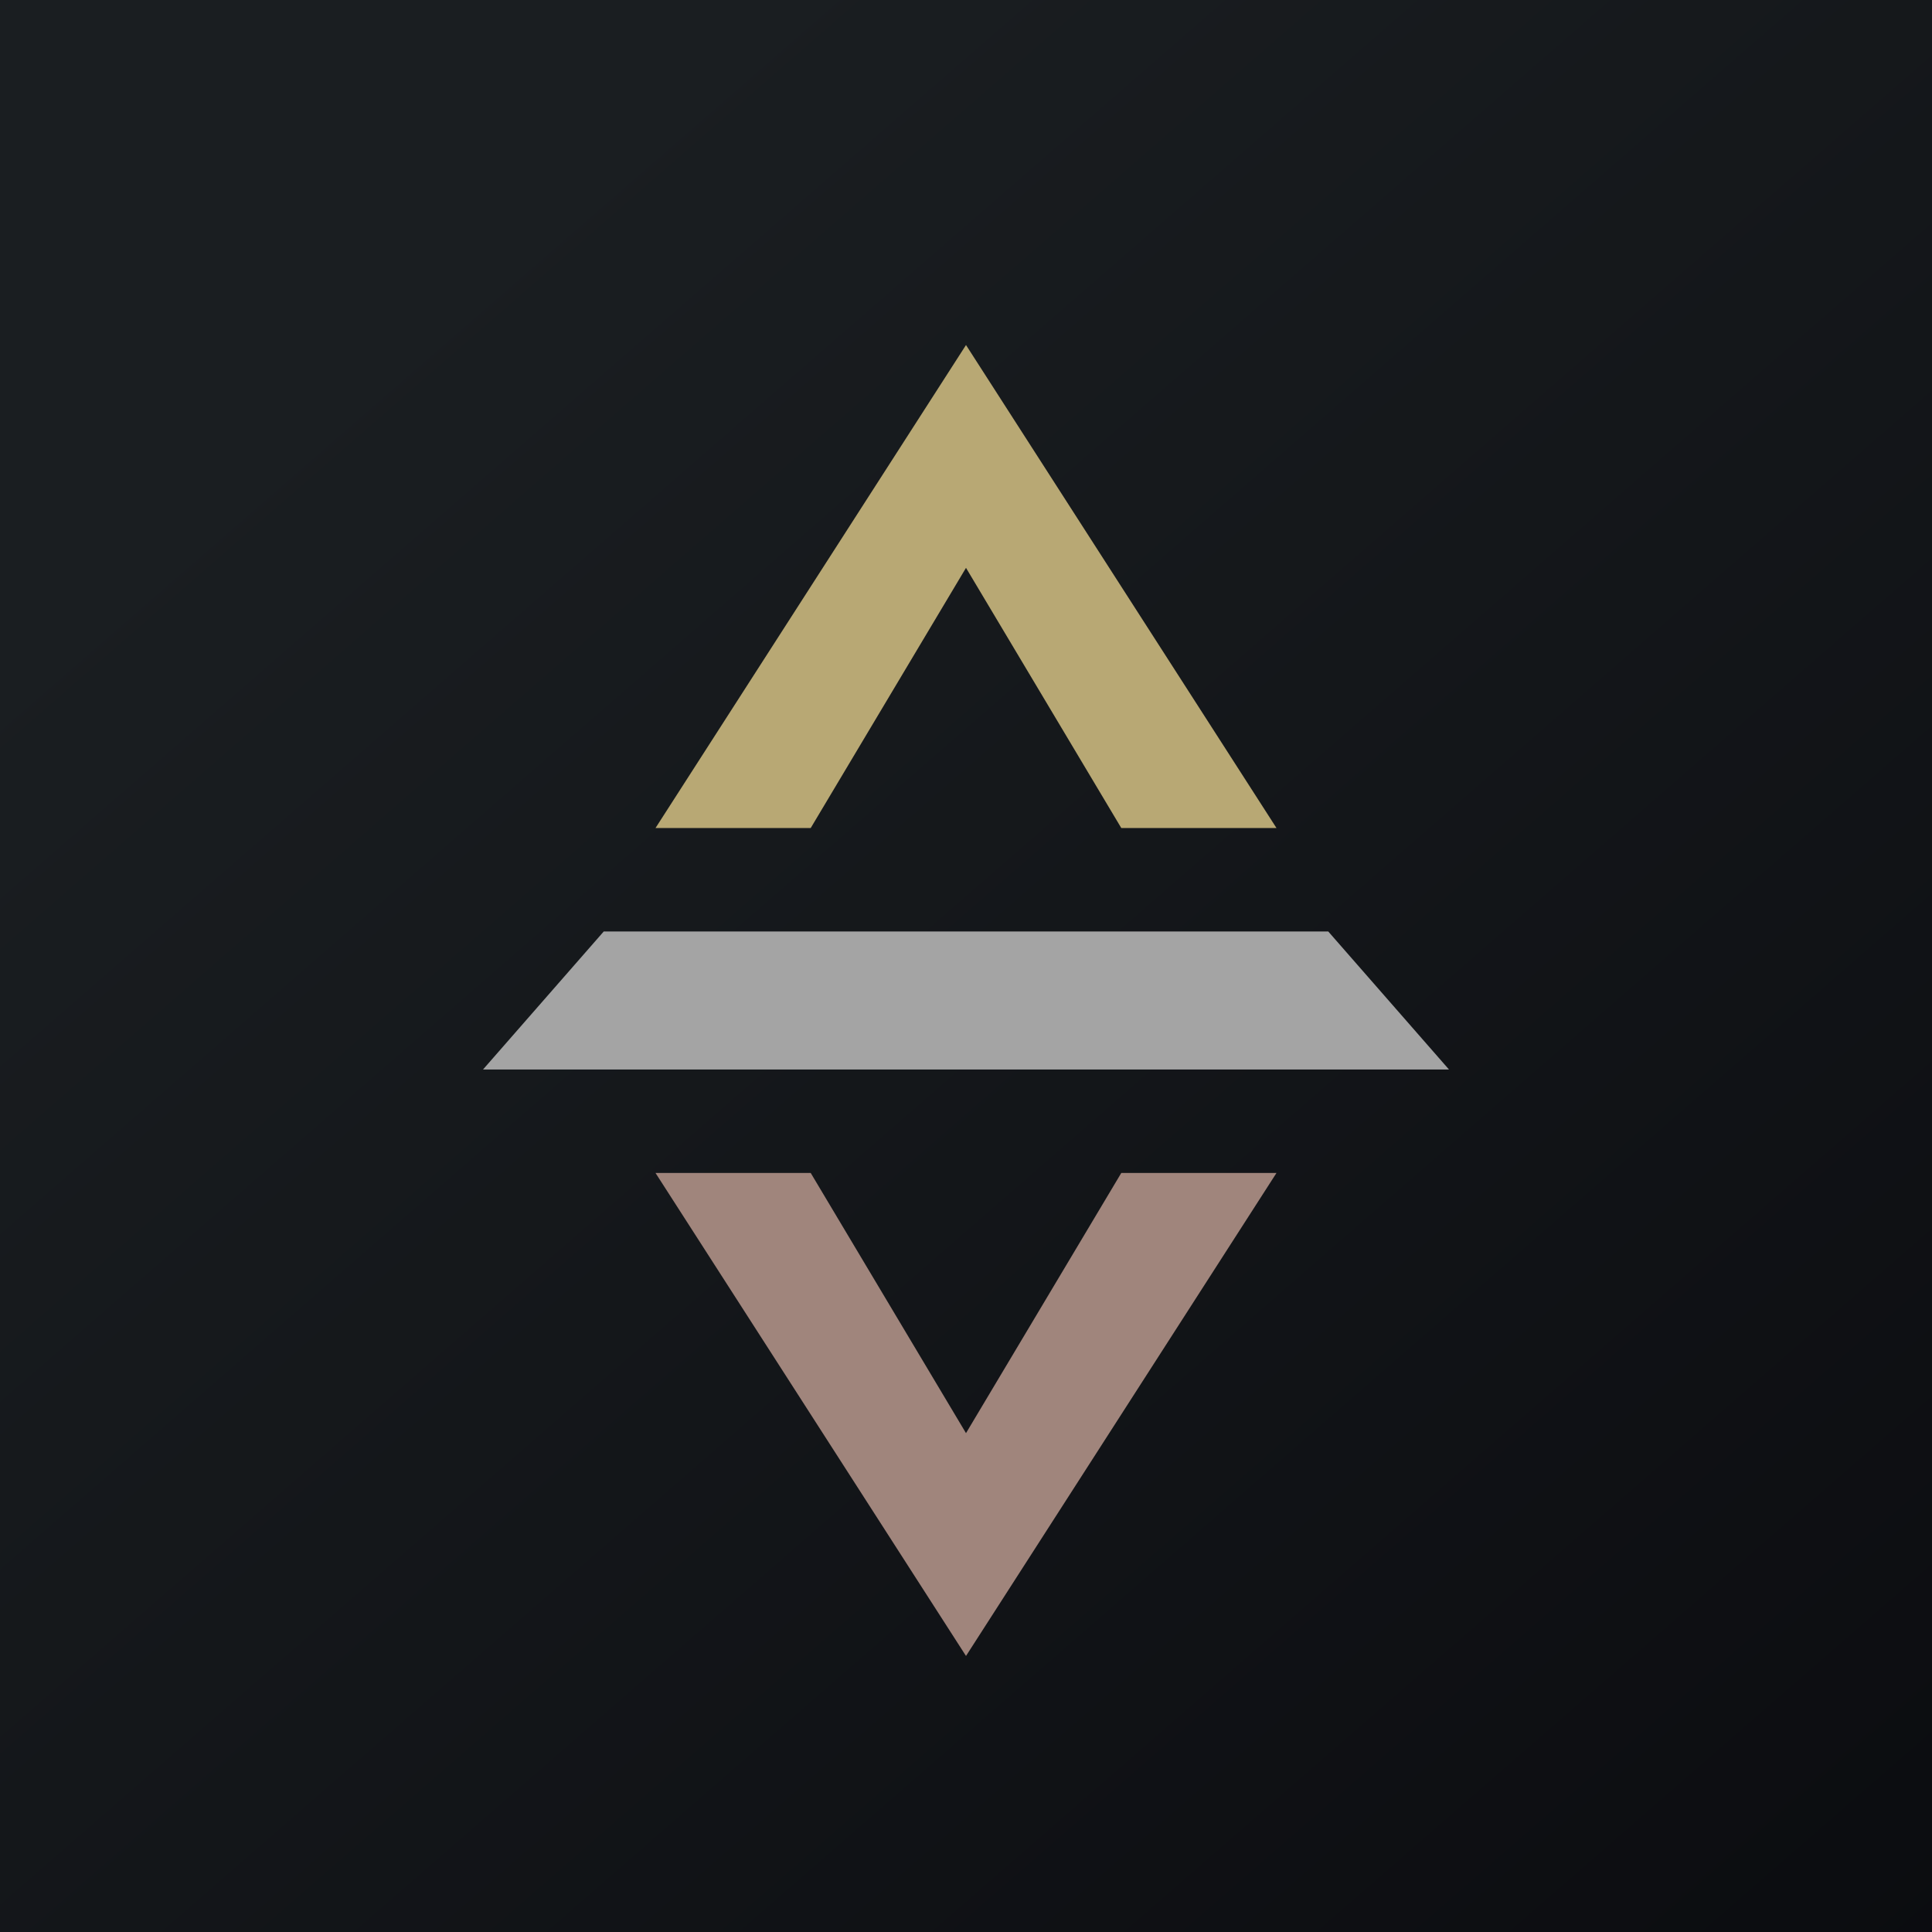 <svg xmlns="http://www.w3.org/2000/svg" width="24" height="24" fill="none" viewBox="0 0 24 24"><g clip-path="url(#a)"><path fill="url(#b)" d="M0 0h24v24H0z"/><path fill="#B8A874" d="m12 4.286-3.857 6h1.928L12 7.054l1.929 3.232h1.928z"/><path fill="#A0857C" d="m12 20.571-3.857-6h1.928L12 17.803l1.929-3.232h1.928z"/><path fill="#A4A4A4" d="M7.5 11.571 6 13.286h12l-1.5-1.715z"/></g><defs><linearGradient id="b" x1="4.466" x2="29.207" y1="4.161" y2="32.58" gradientUnits="userSpaceOnUse"><stop stop-color="#1A1E21"/><stop offset="1" stop-color="#06060A"/></linearGradient><clipPath id="a"><path fill="#fff" d="M0 0h24v24H0z"/></clipPath></defs></svg>